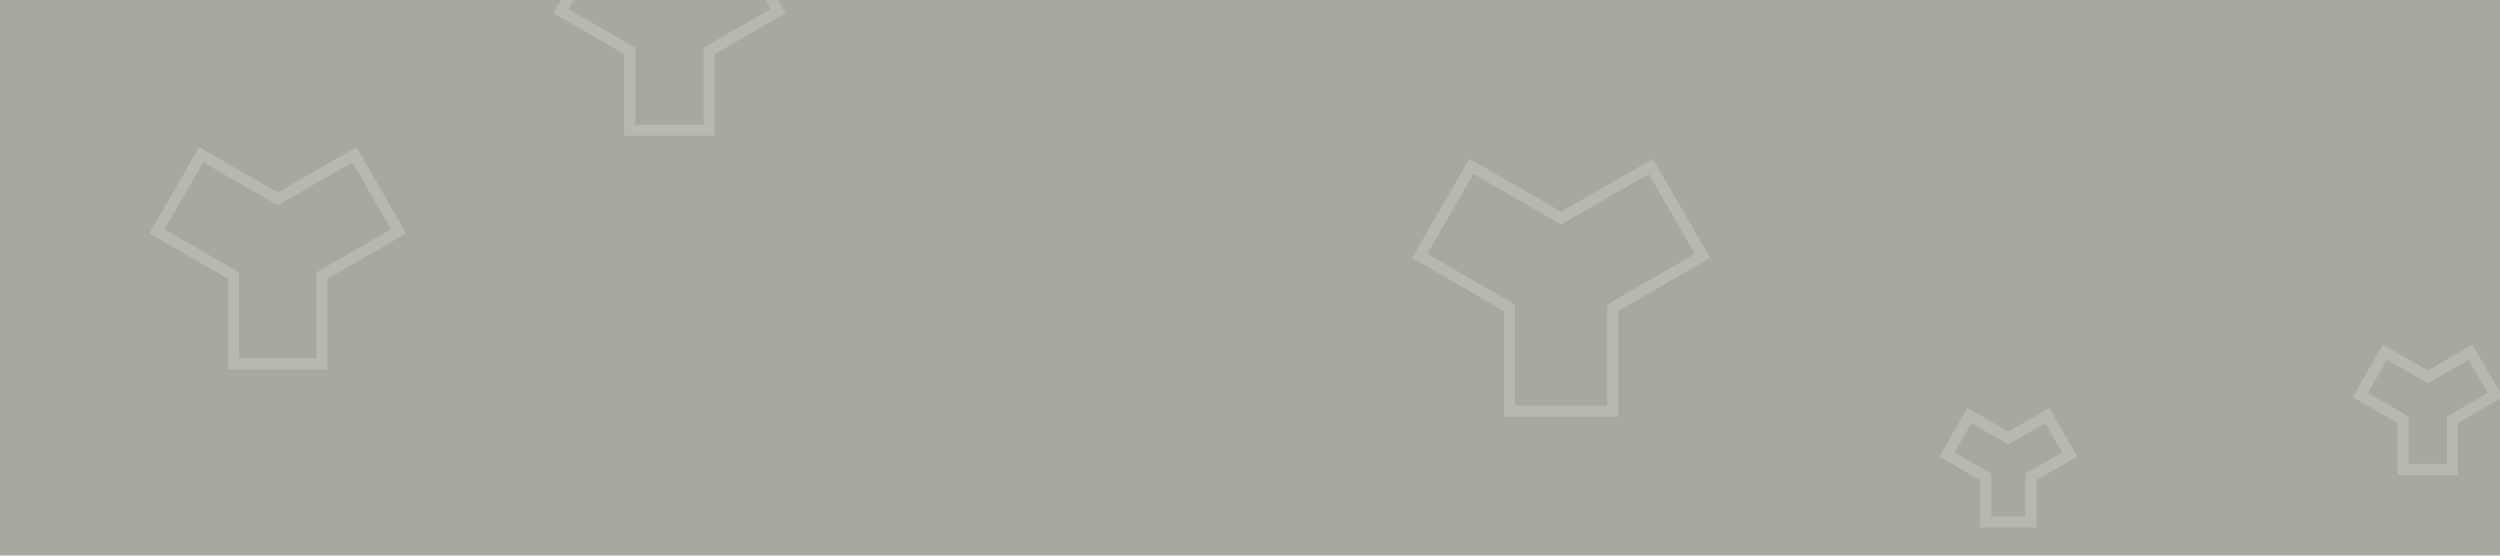<svg id="visual" viewBox="0 0 900 200" width="900" height="200" xmlns="http://www.w3.org/2000/svg" xmlns:xlink="http://www.w3.org/1999/xlink" version="1.1"><rect x="0" y="0" width="900" height="200" fill="#A8A89E"></rect><g fill="none" stroke="#B8B8AE" stroke-width="4"><path d="M18.6 10.8L18.6 48L-18.6 48L-18.6 10.8L-50.9 -7.9L-32.3 -40.1L0 -21.5L32.3 -40.1L50.9 -7.9Z" transform="translate(562 100)"></path><path d="M8.1 4.7L8.1 20.9L-8.1 20.9L-8.1 4.7L-22.1 -3.4L-14 -17.4L0 -9.3L14 -17.4L22.1 -3.4Z" transform="translate(723 167)"></path><path d="M14.3 8.3L14.3 36.9L-14.3 36.9L-14.3 8.3L-39.1 -6L-24.8 -30.8L0 -16.5L24.8 -30.8L39.1 -6Z" transform="translate(241 10)"></path><path d="M15.9 9.2L15.9 41L-15.9 41L-15.9 9.2L-43.5 -6.7L-27.6 -34.3L0 -18.4L27.6 -34.3L43.5 -6.7Z" transform="translate(100 90)"></path><path d="M8.9 5.1L8.9 23L-8.9 23L-8.9 5.1L-24.3 -3.8L-15.4 -19.2L0 -10.3L15.4 -19.2L24.3 -3.8Z" transform="translate(874 146)"></path></g></svg>